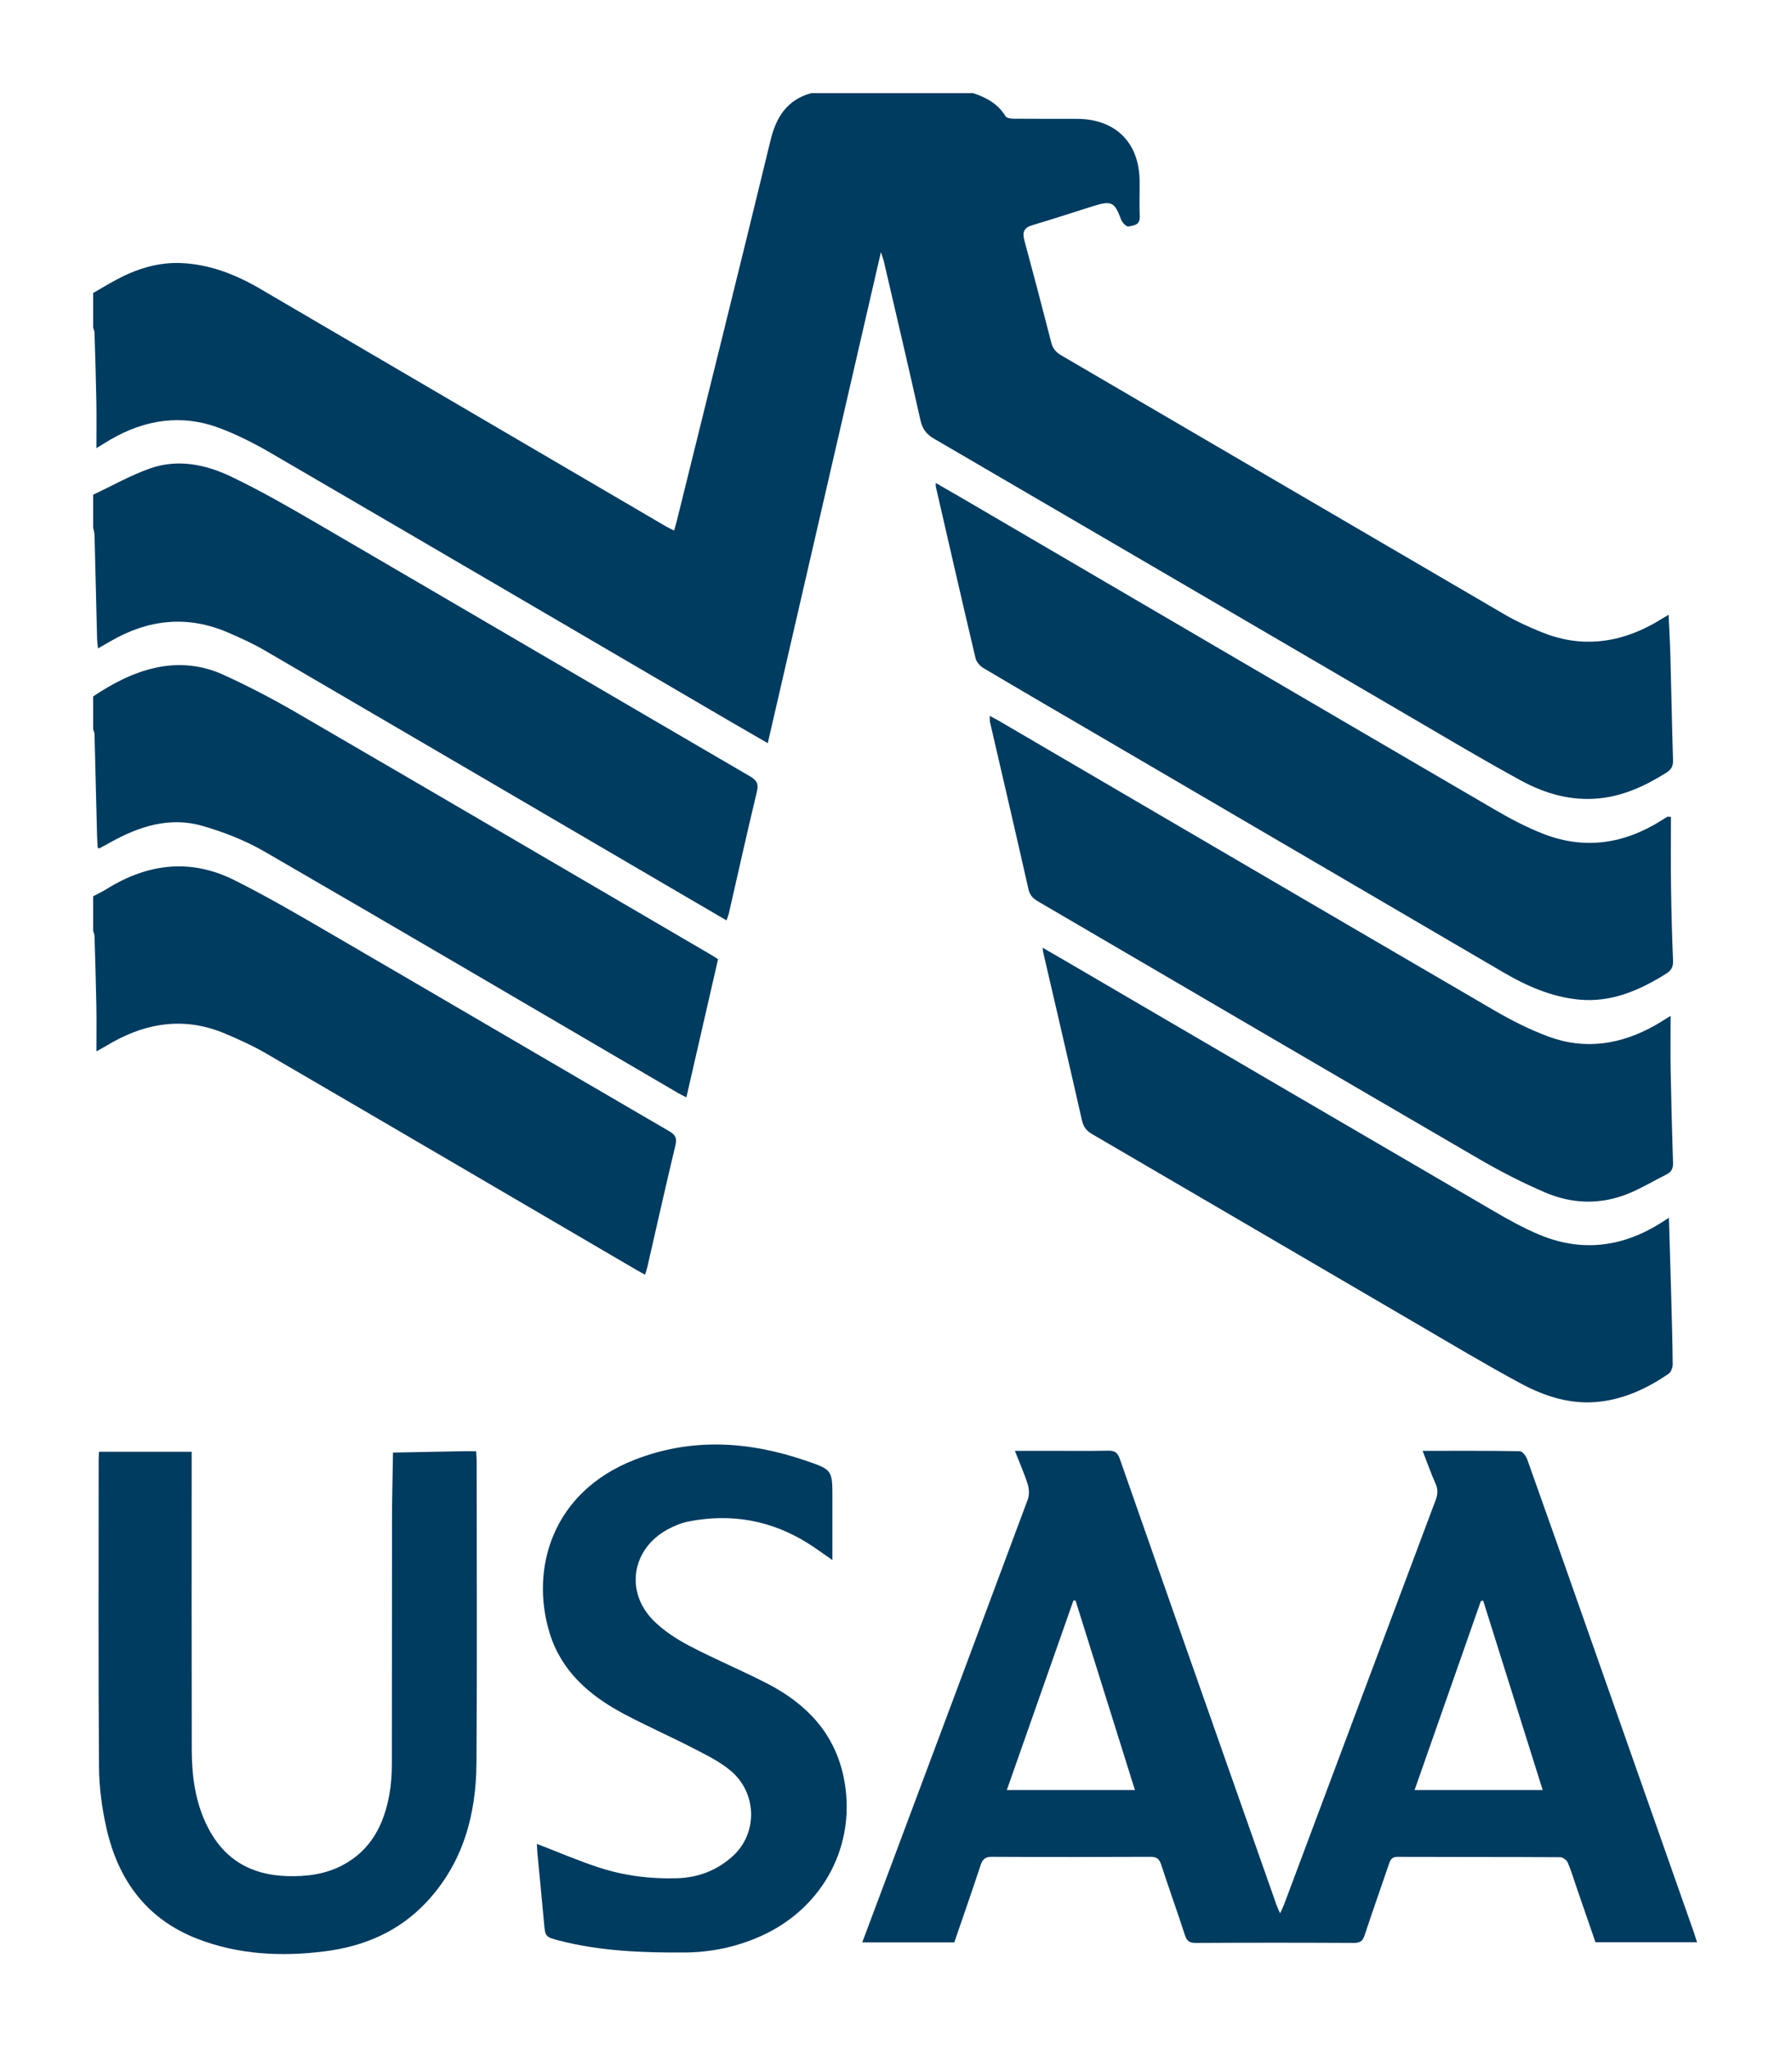 <?xml version="1.0" encoding="UTF-8"?>
<svg width="481px" height="550px" viewBox="0 0 481 550" version="1.1" xmlns="http://www.w3.org/2000/svg" xmlns:xlink="http://www.w3.org/1999/xlink">
    <!-- Generator: Sketch 40.1 (33804) - http://www.bohemiancoding.com/sketch -->
    <title>USAA-Color</title>
    <desc>Created with Sketch.</desc>
    <defs></defs>
    <g id="Mighty-Clients---Logos-01" stroke="none" stroke-width="1" fill="none" fill-rule="evenodd">
        <g id="USAA-Color" fill="#003B60">
            <g transform="translate(25, 25)">
                <path d="M236.179,-0 C239.73,1.157 242.862,2.857 244.898,6.204 C245.192,6.687 246.286,6.866 247.013,6.872 C252.706,6.925 258.399,6.881 264.09,6.907 C274.45,6.954 280.806,13.285 280.89,23.626 C280.917,26.795 280.789,29.972 280.928,33.137 C281.031,35.444 279.241,35.562 277.882,35.801 C277.338,35.897 276.223,34.751 275.931,33.963 C274.2,29.266 273.353,28.785 268.59,30.284 C263.094,32.013 257.619,33.812 252.098,35.454 C249.879,36.115 249.359,37.303 249.94,39.456 C252.415,48.62 254.831,57.801 257.185,66.997 C257.604,68.629 258.463,69.584 259.901,70.423 C299.6,93.607 339.26,116.857 378.968,140.026 C382.109,141.86 385.469,143.368 388.846,144.734 C399.191,148.923 409.194,147.795 418.839,142.435 C419.478,142.081 420.1,141.695 420.728,141.32 C421.349,140.953 421.967,140.581 422.877,140.037 C423.051,143.935 423.266,147.609 423.364,151.287 C423.616,160.542 423.783,169.803 424.064,179.059 C424.113,180.619 423.648,181.572 422.307,182.415 C416.742,185.903 410.93,188.651 404.287,189.325 C396.717,190.094 389.702,188.062 383.224,184.531 C373.03,178.975 363.057,173.012 353.029,167.153 C310.6,142.365 268.192,117.537 225.74,92.79 C223.676,91.587 222.59,90.187 222.067,87.84 C218.9,73.665 215.574,59.523 212.29,45.373 C212.132,44.687 211.874,44.022 211.453,42.673 C201.252,86.956 191.204,130.57 181.08,174.513 C177.466,172.422 174.117,170.501 170.785,168.553 C129.768,144.565 88.771,120.544 47.715,96.626 C43.318,94.065 38.718,91.718 33.964,89.928 C23.808,86.104 14.01,87.601 4.713,92.972 C3.661,93.579 2.641,94.238 0.878,95.32 C0.878,90.82 0.937,86.809 0.864,82.8 C0.752,76.628 0.556,70.456 0.369,64.285 C0.355,63.831 0.128,63.382 0,62.931 L0,53.662 C2.092,52.46 4.156,51.204 6.283,50.066 C11.67,47.185 17.4,45.373 23.542,45.619 C31.259,45.928 38.271,48.688 44.871,52.554 C81.112,73.775 117.347,95.003 153.588,116.223 C154.311,116.645 155.078,116.994 155.943,117.438 C156.253,116.325 156.488,115.551 156.683,114.769 C165.088,80.737 173.567,46.722 181.828,12.654 C183.356,6.351 186.289,1.79 192.75,-0 L236.179,-0 Z" id="Fill-1"></path>
                <path d="M0,107.813 C5.116,105.413 10.076,102.57 15.385,100.72 C22.83,98.127 30.308,99.719 37.154,103.004 C44.896,106.72 52.378,111.01 59.803,115.339 C98.665,137.998 137.464,160.764 176.328,183.419 C178.218,184.521 178.649,185.498 178.14,187.616 C175.545,198.42 173.141,209.271 170.658,220.104 C170.52,220.71 170.279,221.291 170.016,222.095 C164.898,219.104 159.932,216.205 154.969,213.301 C118.665,192.057 82.371,170.794 46.038,149.599 C42.896,147.767 39.548,146.255 36.203,144.811 C25.32,140.11 14.822,141.249 4.692,147.126 C3.658,147.726 2.62,148.319 1.3,149.077 C1.2,147.946 1.078,147.096 1.056,146.242 C0.825,137.067 0.616,127.892 0.374,118.717 C0.356,118.007 0.129,117.301 0,116.594 L0,107.813" id="Fill-4"></path>
                <path d="M0,161.963 C5.232,158.467 10.734,155.548 16.949,154.222 C23.106,152.907 29.209,153.538 34.842,156.098 C41.619,159.178 48.251,162.645 54.688,166.389 C91.824,187.981 128.881,209.704 165.963,231.385 C166.518,231.71 167.051,232.072 167.738,232.507 C164.929,244.759 162.124,256.989 159.235,269.589 C158.377,269.148 157.689,268.835 157.038,268.454 C120.03,246.806 83.071,225.07 45.965,203.592 C40.829,200.619 35.111,198.394 29.398,196.732 C20.52,194.15 12.25,196.859 4.447,201.236 C3.53,201.751 2.608,202.253 1.683,202.751 C1.637,202.776 1.545,202.711 1.233,202.61 C1.175,201.601 1.081,200.495 1.053,199.389 C0.822,190.297 0.609,181.204 0.368,172.111 C0.355,171.653 0.128,171.2 0,170.744 L0,161.963" id="Fill-6"></path>
                <path d="M0,215.625 C1.264,214.943 2.568,214.325 3.786,213.57 C14.741,206.78 26.206,205.439 37.853,211.256 C46.701,215.675 55.262,220.689 63.816,225.668 C94.135,243.314 124.385,261.077 154.703,278.725 C156.459,279.749 156.713,280.711 156.26,282.599 C153.677,293.408 151.253,304.256 148.767,315.089 C148.624,315.715 148.411,316.327 148.158,317.193 C147.275,316.711 146.508,316.318 145.763,315.883 C112.681,296.528 79.616,277.145 46.499,257.85 C42.94,255.775 39.147,254.052 35.343,252.452 C24.919,248.064 14.867,249.371 5.173,254.805 C4.537,255.162 3.911,255.54 3.277,255.903 C2.72,256.221 2.158,256.531 0.878,257.25 C0.878,252.862 0.937,248.93 0.865,245 C0.75,238.749 0.556,232.499 0.369,226.248 C0.355,225.793 0.128,225.346 0,224.895 L0,215.625" id="Fill-8"></path>
                <path d="M263.694,404.681 C263.501,404.687 263.308,404.691 263.115,404.697 C257.183,421.581 251.249,438.465 245.246,455.545 L279.629,455.545 C274.274,438.456 268.985,421.567 263.694,404.681 L263.694,404.681 Z M389.082,455.557 C383.679,438.359 378.394,421.532 373.109,404.706 C372.903,404.738 372.697,404.769 372.491,404.8 C366.585,421.644 360.679,438.488 354.695,455.557 L389.082,455.557 Z M231.142,496.454 L206.443,496.454 C208.861,489.995 211.216,483.706 213.57,477.415 C226.023,444.129 238.493,410.85 250.874,377.537 C251.323,376.326 251.239,374.698 250.845,373.44 C249.927,370.516 248.667,367.7 247.408,364.49 L256.314,364.49 C261.68,364.49 267.049,364.559 272.412,364.448 C274.136,364.413 274.966,364.904 275.556,366.595 C284.833,393.175 294.181,419.729 303.516,446.288 C308.225,459.684 312.938,473.076 317.655,486.467 C317.864,487.059 318.148,487.625 318.601,488.675 C319.087,487.579 319.428,486.9 319.694,486.192 C333.242,450.025 346.775,413.85 360.358,377.695 C360.942,376.144 361.011,374.853 360.329,373.316 C359.086,370.517 358.068,367.618 356.851,364.493 C365.758,364.493 374.356,364.441 382.951,364.59 C383.635,364.601 384.607,365.881 384.921,366.759 C390.134,381.35 395.271,395.969 400.412,410.587 C410.132,438.215 419.845,465.845 429.558,493.476 C429.874,494.378 430.152,495.293 430.514,496.406 L403.245,496.406 C401.614,491.678 399.931,486.801 398.251,481.925 C397.458,479.623 396.777,477.275 395.821,475.044 C395.533,474.369 394.493,473.585 393.792,473.581 C379.237,473.497 364.681,473.54 350.126,473.485 C348.637,473.479 348.218,474.213 347.818,475.397 C345.665,481.778 343.393,488.119 341.291,494.516 C340.773,496.094 340.062,496.603 338.38,496.592 C324.232,496.516 310.083,496.515 295.933,496.594 C294.225,496.604 293.556,496.048 293.047,494.481 C290.991,488.154 288.733,481.895 286.673,475.569 C286.156,473.979 285.407,473.467 283.737,473.476 C269.588,473.545 255.438,473.55 241.29,473.473 C239.493,473.463 238.747,474.082 238.204,475.732 C235.929,482.659 233.512,489.54 231.142,496.454 L231.142,496.454 Z" id="Fill-10"></path>
                <path d="M226.179,104.664 C228.78,106.165 231.225,107.558 233.653,108.979 C281.037,136.705 328.404,164.46 375.822,192.127 C380.287,194.733 384.908,197.227 389.733,199.039 C400.574,203.11 410.959,201.486 420.715,195.396 C421.331,195.011 421.944,194.62 422.565,194.243 C422.612,194.215 422.715,194.28 423.508,194.295 C423.508,200.518 423.439,206.745 423.526,212.967 C423.62,219.627 423.799,226.286 424.074,232.94 C424.145,234.645 423.524,235.586 422.144,236.445 C414.976,240.91 407.442,244.193 398.759,243.345 C391.427,242.63 384.812,239.714 378.528,236.042 C342.698,215.102 306.887,194.133 271.068,173.176 C260.343,166.902 249.597,160.661 238.914,154.315 C237.997,153.771 237.073,152.651 236.834,151.637 C233.215,136.318 229.71,120.974 226.185,105.633 C226.137,105.418 226.179,105.182 226.179,104.664" id="Fill-12"></path>
                <path d="M240.659,167.19 C241.571,167.676 242.28,168.023 242.958,168.42 C287.341,194.382 331.701,220.379 376.125,246.268 C380.727,248.948 385.554,251.387 390.535,253.245 C400.532,256.975 410.186,255.397 419.35,250.206 C420.465,249.575 421.538,248.87 423.415,247.719 C423.415,252.954 423.344,257.618 423.429,262.276 C423.581,270.56 423.797,278.844 424.062,287.125 C424.109,288.597 423.725,289.584 422.378,290.254 C418.968,291.951 415.688,293.948 412.178,295.392 C404.76,298.444 397.133,298.276 389.851,295.172 C383.679,292.541 377.664,289.435 371.859,286.059 C332.474,263.141 293.163,240.093 253.817,217.106 C252.446,216.304 251.455,215.498 251.06,213.744 C247.692,198.785 244.192,183.854 240.746,168.912 C240.641,168.459 240.694,167.968 240.659,167.19" id="Fill-14"></path>
                <path d="M1.577,364.735 L26.449,364.735 L26.449,367.956 C26.449,393.566 26.412,419.177 26.473,444.788 C26.49,451.903 27.43,458.887 30.684,465.365 C35.087,474.131 42.308,478.358 52.012,478.655 C57.209,478.813 62.246,478.203 66.906,475.752 C74.634,471.687 78.11,464.743 79.547,456.556 C80.008,453.933 80.172,451.227 80.178,448.558 C80.227,426.768 80.186,404.978 80.218,383.188 C80.227,377.113 80.393,371.037 80.487,364.962 C86.633,364.84 92.78,364.713 98.926,364.597 C100.134,364.575 101.341,364.594 102.807,364.594 C102.86,365.631 102.942,366.487 102.942,367.343 C102.949,394.335 103.085,421.33 102.89,448.321 C102.79,462.257 99.276,475.193 89.425,485.693 C82.033,493.571 72.625,497.546 62.109,498.863 C50.531,500.315 39.035,499.771 28.011,495.503 C14.422,490.241 6.782,479.813 3.622,466.002 C2.382,460.578 1.614,454.927 1.573,449.371 C1.369,421.891 1.479,394.41 1.483,366.93 C1.483,366.284 1.536,365.638 1.577,364.735" id="Fill-16"></path>
                <path d="M422.963,301.903 C423.161,308.6 423.36,314.903 423.531,321.206 C423.712,327.865 423.912,334.522 423.982,341.183 C423.991,342.074 423.547,343.349 422.876,343.806 C417.32,347.589 411.36,350.453 404.571,351.271 C396.895,352.195 389.839,349.975 383.284,346.452 C373.705,341.3 364.367,335.696 354.972,330.208 C326.005,313.292 297.067,296.33 268.091,279.431 C266.557,278.536 265.796,277.465 265.401,275.718 C262,260.683 258.488,245.673 255.013,230.653 C254.945,230.356 254.927,230.049 254.842,229.414 C257.054,230.693 259.012,231.817 260.96,232.955 C299.033,255.211 337.095,277.489 375.197,299.699 C379.532,302.225 383.939,304.74 388.571,306.625 C399.948,311.253 410.836,309.683 421.098,303.121 C421.576,302.815 422.048,302.5 422.963,301.903" id="Fill-19"></path>
                <path d="M198.428,393.809 C195.874,392.047 193.923,390.589 191.865,389.302 C181.986,383.122 171.28,381.212 159.876,383.444 C157.918,383.827 155.972,384.624 154.21,385.58 C144.62,390.778 142.689,402.23 150.348,409.99 C153.084,412.761 156.543,414.997 160.016,416.824 C166.907,420.449 174.128,423.444 181.048,427.019 C191.405,432.368 198.973,440.249 201.43,452.003 C205.176,469.936 196.14,487.161 179.283,494.739 C172.747,497.675 165.897,499.122 158.73,499.166 C147.414,499.236 136.146,498.808 125.113,495.968 C121.304,494.987 121.358,494.925 121.006,491.015 C120.453,484.869 119.834,478.731 119.256,472.589 C119.168,471.646 119.151,470.697 119.115,470.009 C124.777,472.184 130.277,474.574 135.955,476.411 C142.712,478.596 149.741,479.462 156.865,479.228 C162.516,479.043 167.518,477.072 171.697,473.281 C178.372,467.228 178.278,456.452 171.197,450.43 C168.219,447.899 164.54,446.127 161.026,444.308 C154.827,441.102 148.417,438.297 142.265,435.009 C133.207,430.166 125.693,423.658 122.549,413.464 C117.245,396.256 123.116,375.537 145.388,366.869 C160.66,360.925 175.924,361.893 191.155,367.087 C198.43,369.568 198.428,369.578 198.428,377.237 L198.428,393.809 Z" id="Fill-21"></path>
            </g>
        </g>
    </g>
</svg>
